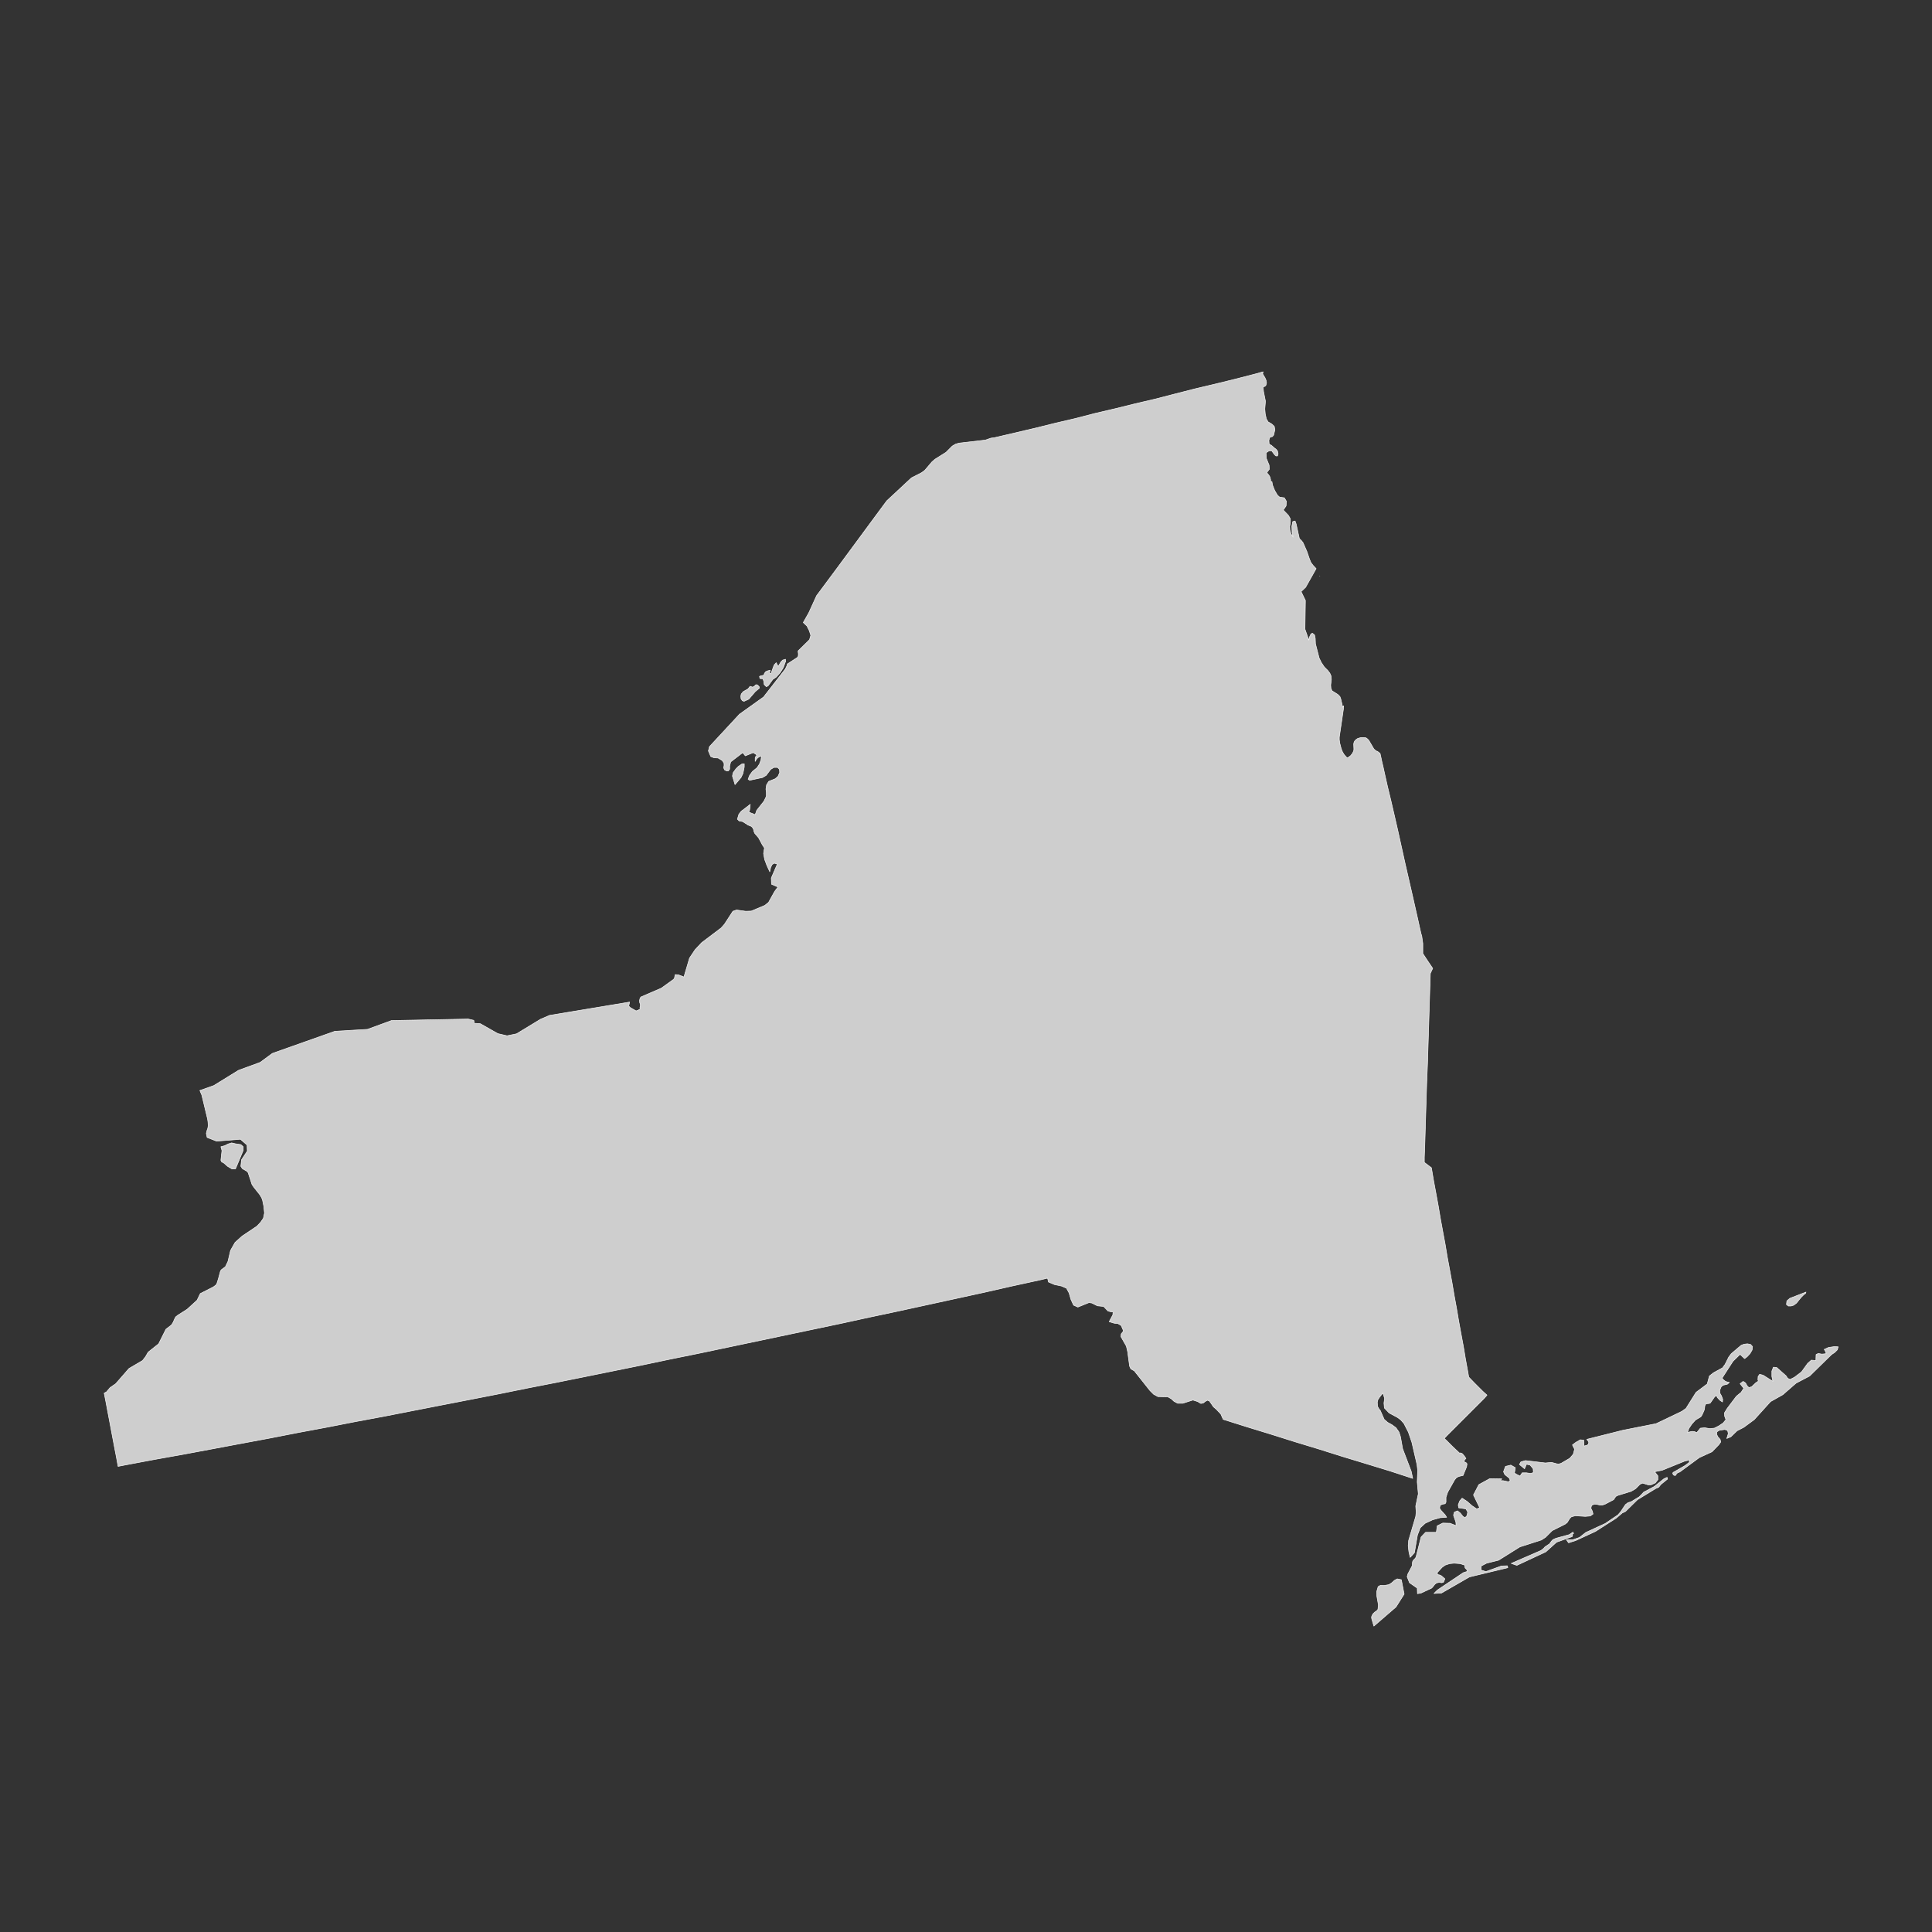 <?xml version="1.0" encoding="utf-8"?>
<!-- Generator: Adobe Illustrator 26.5.0, SVG Export Plug-In . SVG Version: 6.00 Build 0)  -->
<svg version="1.1" xmlns="http://www.w3.org/2000/svg" xmlns:xlink="http://www.w3.org/1999/xlink" x="0px" y="0px"
	 viewBox="0 0 90 90" style="enable-background:new 0 0 90 90;" xml:space="preserve">
<rect x="0" y="0" width="90" height="90" fill="#333333" stroke="none"/>
<style type="text/css">
	.st0{fill:#CECECE;stroke:#F9F9F9;stroke-width:0.025;stroke-linecap:round;stroke-linejoin:round;}
	.st1{display:none;fill:none;stroke:#47CCCC;stroke-width:0.5;stroke-linecap:round;stroke-linejoin:round;}
	.st2{fill:#CECECE;}
</style>
<g id="ALABAMA">
</g>
<g id="ALASKA">
</g>
<g id="ARIZONA">
</g>
<g id="ARKANSAS_1_">
</g>
<g id="CALIFORNIA">
</g>
<g id="COLORADO">
</g>
<g id="CONNECTICUT">
</g>
<g id="DELAWARE">
</g>
<g id="DC">
</g>
<g id="FLORIDA">
</g>
<g id="GEORGIA">
</g>
<g id="HAWAII">
</g>
<g id="IDAHO">
</g>
<g id="IOWA">
</g>
<g id="ILLINOIS">
</g>
<g id="INDIANA">
</g>
<g id="KANSAS">
</g>
<g id="KETUCKY">
</g>
<g id="LOUISANA">
</g>
<g id="MAINE">
</g>
<g id="MARYLAND">
</g>
<g id="MASSACHUSETTS">
</g>
<g id="MICHIGAN">
</g>
<g id="MINNESOTA">
</g>
<g id="MISSOURI">
</g>
<g id="MISSISSIPPI">
</g>
<g id="MONTANA">
</g>
<g id="NORTH_CAROLINA">
</g>
<g id="NORTH_DAKOTA">
</g>
<g id="NEBRASKA">
</g>
<g id="NEW_HAMPSHIRE">
</g>
<g id="NEW_JERSEY">
</g>
<g id="NEW_YORK">
	<path id="NY_1_" class="st0" d="M65.09,73.55l-0.13,0.07l-0.12,0.11l-0.14,0.09l-0.23,0.04l-0.16-0.01l-0.11,0.06l-0.07,0.24
		l0.01,0.21l0.07,0.4l-0.02,0.21l-0.06,0.07l-0.09,0.06l-0.09,0.09l-0.06,0.13l0.01,0.09l0.1,0.34l1.03-0.89l0.38-0.6l-0.13-0.67
		L65.09,73.55z M73.26,71.52l-0.02-0.04l0.01-0.02l0.05-0.01l-0.02-0.08l-0.18,0.12l-0.62,0.17l-0.11,0.05l-0.06,0.04l-0.13,0.17
		l-0.21,0.14l-0.06,0.07l-0.13,0.1l-1.38,0.6l0.26,0.09l1.35-0.63l0.5-0.45l0.73-0.26V71.52z M77.51,68.89l-0.45,0.36l-0.49,0.26
		l-0.1,0.11l-0.11,0.11l-0.38,0.23L75.84,70l-0.12,0.09l-0.22,0.33l-0.13,0.15l-0.59,0.4l-0.91,0.42l-0.29,0.23l-0.32,0.11h-0.29
		l0.1,0.14l0.34-0.11l0.91-0.42l0.97-0.62l0.28-0.24l0.15-0.07l0.56-0.55l0.85-0.52l0.14-0.06l0.1-0.13l0.31-0.25l-0.02-0.08
		L77.51,68.89z M85.45,62.73l-0.27,0.04l-0.2,0.09l0.07,0.12l0.02,0.08l-0.2,0.02l-0.17-0.03L84.6,63.1l-0.01,0.28l-0.21-0.02
		l-0.17,0.15l-0.29,0.4l-0.33,0.25l-0.2,0.1l-0.11-0.05l-0.08-0.12l-0.44-0.39l-0.15-0.01l-0.07,0.18v0.25l0.05,0.23l-0.46-0.29
		l-0.16-0.04l-0.07,0.1l-0.01,0.15l0.02,0.07l-0.11,0.07L81.6,64.6l-0.13,0.04l-0.08-0.08l-0.08-0.14l-0.11-0.07l-0.14,0.11
		l0.17,0.21l-0.12,0.19l-0.22,0.18l-0.43,0.57l-0.13,0.21l0.01,0.15l0.06,0.16l-0.13,0.16l-0.21,0.14l-0.2,0.1l-0.22,0.02
		l-0.23-0.04l-0.2,0.02l-0.17,0.21l-0.1-0.05l-0.11-0.01l-0.11,0.02l-0.11,0.04l0.06-0.19l0.14-0.21l0.17-0.19L79.23,66l0.06-0.09
		l0.09-0.2l0.02-0.06l0.02-0.17l0.04-0.07l0.04-0.02l0.12-0.01l0.05-0.02l0.21-0.3l0.09-0.05L80,65.1l0.12,0.13l0.12,0.08l0.01-0.13
		l-0.06-0.16l-0.07-0.12l-0.01-0.13l0.07-0.17l0.08-0.07l0.21-0.05l0.09-0.08l-0.09-0.02l-0.09-0.03l-0.08-0.06l-0.08-0.09
		l0.51-0.79l0.33-0.32l0.21,0.2l0.12-0.09l0.13-0.14l0.1-0.17l0.02-0.16l-0.09-0.1l-0.15-0.03l-0.16,0.02l-0.13,0.05l-0.46,0.39
		l-0.12,0.16l-0.17,0.34l-0.12,0.16l-0.42,0.23l-0.19,0.15l-0.1,0.37l-0.52,0.39l-0.47,0.75l-0.2,0.14l-1.19,0.57l-1.56,0.31
		l-1.67,0.42l0.09,0.12l-0.01,0.1l-0.08,0.06l-0.13,0.03l-0.01-0.27l-0.16-0.02l-0.21,0.12l-0.16,0.12l0.1,0.2l-0.06,0.23
		l-0.16,0.19l-0.41,0.24l-0.11,0.03l-0.09-0.01l-0.22-0.06h-0.1l-0.21,0.02l-0.93-0.11l-0.21,0.06l-0.07,0.12l0.24,0.2l0.09-0.21
		l0.17,0.04l0.14,0.17l0.01,0.18l-0.13,0.04l-0.19-0.03h-0.2l-0.1,0.15l-0.15-0.07l-0.11-0.07l0.04-0.25l-0.21-0.12l-0.25,0.06
		l-0.09,0.25l0.06,0.13l0.21,0.17l0.04,0.1l-0.07,0.07l-0.28-0.06L69.92,69l0.01-0.07l0.03-0.04l-0.56-0.01l-0.51,0.28l-0.25,0.48
		l0.29,0.6l-0.14,0.05l-0.21-0.14l-0.24-0.21l-0.23-0.15L68,69.92l-0.07,0.18l0.02,0.14l0.34,0.05l0.08,0.15l-0.03,0.16l-0.09,0.1
		l-0.1-0.06l-0.12-0.15l-0.13-0.11l-0.15,0.06l-0.04,0.14l0.11,0.33l0.01,0.16l-0.28-0.11l-0.34-0.01l-0.26,0.13l-0.04,0.3h-0.5
		L66.2,71.6l-0.23,0.91l-0.03,0.07l-0.09,0.09l-0.04,0.06l-0.01,0.04l-0.01,0.11v0.05l-0.21,0.4l-0.03,0.12l0.11,0.28l0.36,0.25
		l0.01,0.26l0.17-0.03l0.49-0.23l0.05-0.05l0.1-0.13l0.08-0.06l0.13-0.03l0.1,0.02l0.09-0.02l0.07-0.16l-0.16-0.14l-0.08-0.04
		l-0.1-0.02l-0.02-0.09l0.23-0.25l0.14-0.1l0.21-0.07l0.21-0.02l0.28,0.02l0.21,0.07l0.02,0.13l0.07,0.07l0.02,0.04l0.02,0.05
		l-0.19,0.06l-1.21,0.81l-0.16,0.16l0.35-0.02l1.3-0.75l1.79-0.43l-0.02-0.09l-0.28,0.01l-0.72,0.26l-0.23-0.07L69,72.95l0.25-0.13
		l0.56-0.14l0.99-0.62l1-0.32l0.2-0.13l0.31-0.31l0.6-0.3l0.1-0.08l0.11-0.18l0.08-0.08l0.18-0.05l0.47,0.03l0.23-0.02l0.13-0.09
		l-0.03-0.13l-0.07-0.14l0.03-0.13l0.12-0.06l0.13,0.01l0.14,0.03h0.12l0.12-0.04l0.4-0.21l0.1-0.15l0.1-0.05l0.62-0.19l0.2-0.12
		l0.21-0.21l0.12-0.05l0.26,0.08h0.13l0.2-0.09l0.12-0.15v-0.18l-0.15-0.19l0.35-0.07l1.06-0.43l0.24-0.05l-0.06,0.13l-0.17,0.13
		L78,68.56l-0.06,0.03l-0.02,0.05l0.04,0.07l0.07,0.03l0.04-0.03l0.03-0.06l0.05-0.04l0.1-0.04l0.91-0.67l0.59-0.27l0.32-0.33
		l0.09-0.13l-0.03-0.12l-0.1-0.11l-0.06-0.12l0.01-0.12l0.11-0.07l0.26-0.04l0.13,0.05l0.03,0.14l-0.07,0.23l0.19-0.08l0.29-0.28
		l0.31-0.16l0.49-0.36l0.76-0.84l0.57-0.32l0.62-0.54l0.63-0.33l1.02-1L85.47,63l0.12-0.12l0.04-0.14L85.45,62.73z M83.43,60.84
		l0.13-0.04l0.13-0.1l0.21-0.26l0.15-0.15l0.03-0.01l0.03-0.03l0.02-0.06l-0.75,0.29l-0.14,0.12l-0.02,0.17l0.09,0.07H83.43z
		 M61.48,26.83L61.48,26.83L61.48,26.83L61.48,26.83z M34.58,32.64l0.08,0.03l0.22-0.1l0.3-0.35l0.2-0.17l-0.01-0.05l-0.03-0.04
		l-0.07-0.06h-0.06l-0.06,0.06l-0.09,0.05l-0.12-0.04l-0.09,0.12l-0.23,0.13l-0.09,0.11l-0.02,0.1l0.01,0.12L34.58,32.64z
		 M35.54,31.62l0.04,0.12l0.02,0.15l0.1,0.1l0.08-0.04L36,31.65l0.16-0.11l0.18-0.2l0.15-0.24l0.09-0.25l0.02-0.03v-0.04l-0.01-0.07
		l-0.13,0.04l-0.08,0.08l-0.13,0.22l-0.09-0.18l-0.1,0.11l-0.15,0.41l-0.08-0.06l0.02-0.03l0.01-0.01l0.01-0.01l0.01-0.06
		l-0.12,0.03l-0.09,0.04l-0.06,0.08l-0.03,0.1l-0.03-0.01l-0.04,0.01l-0.06,0.01l-0.07,0.03l0.02,0.1L35.54,31.62z M34.61,36.03
		l0.06-0.3v-0.15l-0.11,0.01l-0.16,0.11l-0.12,0.12L34.15,36l-0.03,0.15l0.12,0.4l0.28-0.33L34.61,36.03z M65.81,68.87l-0.07-0.33
		l-0.4-1.05l-0.1-0.56l-0.07-0.22l-0.14-0.2l-0.19-0.14l-0.2-0.11l-0.16-0.14l-0.18-0.41l-0.07-0.09l-0.06-0.11l-0.01-0.19
		l0.03-0.12l0.08-0.12l0.15-0.19l0.08,0.25l-0.03,0.22l0.02,0.23l0.22,0.23l0.39,0.21l0.15,0.11l0.15,0.17l0.21,0.41l0.16,0.47
		l0.24,1.04l0.03,0.26l-0.02,0.55l0.05,0.55l-0.12,0.57l0.02,0.28l-0.02,0.2l-0.33,1.12l-0.02,0.25l0.03,0.27l0.06,0.27l0.2-0.22
		l0.14-0.82l0.13-0.34l0.23-0.21l0.34-0.16l0.36-0.1l0.3-0.02l-0.07-0.11l-0.2-0.22l-0.06-0.1l0.03-0.13l0.11-0.05l0.12-0.02
		l0.04-0.07v-0.23l0.08-0.24l0.32-0.57l0.08-0.1l0.11-0.06l0.21-0.05l0.02-0.06l0.14-0.34l0.02-0.14l-0.04-0.05l-0.12-0.06
		l0.08-0.11l0.03-0.03l-0.06-0.09l-0.08-0.1l-0.04-0.04l-0.03-0.01l-0.06-0.02L68,67.7l-0.33-0.31l-0.31-0.31l-0.08-0.07l0.12-0.13
		l0.36-0.36l0.47-0.47l0.5-0.5l0.41-0.41l0.13-0.15l-0.2-0.18l-0.19-0.19l-0.2-0.2l-0.26-0.27l-0.04-0.23l-0.11-0.6l-0.1-0.6
		l-0.11-0.59l-0.11-0.6l-0.1-0.59l-0.11-0.6l-0.1-0.59l-0.11-0.6l-0.11-0.59l-0.1-0.6l-0.11-0.59l-0.11-0.6l-0.1-0.59l-0.11-0.6
		l-0.11-0.59l-0.1-0.59l-0.33-0.25v-0.24l0.02-0.5l0.03-0.97l0.06-1.94l0.04-0.97l0.03-0.97l0.03-0.96l0.03-0.97l0.03-0.97
		l0.01-0.31l0.11-0.24l-0.21-0.31l-0.25-0.38v-0.47l-0.03-0.21l-0.02-0.14l-0.03-0.09l-0.06-0.26l-0.09-0.41l-0.12-0.53l-0.14-0.62
		l-0.16-0.7l-0.17-0.74l-0.34-1.54l-0.17-0.74l-0.16-0.69l-0.15-0.62l-0.12-0.53l-0.09-0.41l-0.06-0.25l-0.02-0.1l-0.06-0.27
		l-0.1-0.08L64.16,35l-0.06-0.02L64,34.89l-0.24-0.41l-0.06-0.06l-0.07-0.05l-0.08-0.01h-0.16l-0.07,0.02l-0.07,0.02l-0.06,0.04
		l-0.05,0.04l-0.04,0.05l-0.03,0.07l-0.01,0.07l0.01,0.23l-0.01,0.08l-0.03,0.06l-0.03,0.06l-0.09,0.11l-0.1,0.07l-0.03,0.02h-0.03
		l-0.03-0.03l-0.1-0.11l-0.08-0.13l-0.06-0.15l-0.07-0.27l-0.02-0.15v-0.12l0.2-1.36v-0.1l-0.04,0.07l-0.09-0.39l-0.04-0.11
		l-0.1-0.1l-0.27-0.17L62,32.06l-0.01-0.15l0.03-0.25l-0.01-0.16l-0.06-0.14l-0.09-0.12l-0.17-0.17l-0.14-0.21l-0.1-0.21l-0.17-0.66
		l-0.01-0.25l-0.03-0.15l-0.01-0.02l-0.09-0.07l-0.07,0.03L61,29.68l-0.03,0.14l-0.18-0.51l0.02-1.34l-0.2-0.41l0.21-0.2l0.49-0.87
		l-0.14-0.15l-0.1-0.13l-0.07-0.17l-0.12-0.35l-0.18-0.41l-0.07-0.09l-0.06-0.06l-0.04-0.04l-0.15-0.68l-0.05-0.14l-0.11,0.03
		l-0.04,0.22l0.01,0.28l0.05,0.22l-0.1-0.15l-0.05-0.17l-0.01-0.18l0.03-0.17v-0.18l-0.09-0.16l-0.24-0.25l0.13-0.19l0.02-0.21
		l-0.1-0.17l-0.22-0.03l-0.1-0.09l-0.13-0.22l-0.1-0.25l-0.03-0.17l-0.06,0.01v-0.1l-0.03-0.12l-0.06-0.1l-0.09-0.1l0.12-0.16
		l-0.01-0.19l-0.13-0.32l-0.01-0.26L59.12,21h0.12l0.14,0.19l0.06,0.05h0.07l0.03-0.1l-0.03-0.13l-0.06-0.08l-0.07-0.05l-0.16-0.14
		l-0.07-0.03l-0.03-0.04l-0.01-0.16l0.04-0.13l0.06-0.03l0.06-0.01l0.06-0.07l0.06-0.25l-0.03-0.16l-0.12-0.11l-0.17-0.1l-0.08-0.14
		l-0.05-0.23l-0.02-0.23l0.03-0.36l-0.09-0.45l-0.02-0.2l0.03-0.03l0.05-0.01l0.05-0.05L59,17.84l-0.02-0.12l-0.05-0.12l-0.11-0.18
		l0.02-0.1l-0.36,0.1l-0.93,0.24l-0.94,0.23l-0.93,0.22l-0.94,0.24l-0.93,0.24l-0.94,0.22l-0.93,0.23l-0.94,0.22l-0.93,0.24
		l-0.94,0.22l-0.93,0.23l-0.94,0.22l-0.94,0.22l-0.16,0.02L45.9,20.5l-1.22,0.14l-0.17,0.05l-0.15,0.09l-0.29,0.29l-0.51,0.32
		l-0.14,0.12l-0.34,0.4l-0.15,0.11l-0.47,0.24l-1.15,1.07l-0.54,0.73l-0.87,1.18l-0.93,1.26l-0.93,1.25l-0.36,0.79l-0.26,0.46l0,0
		l0,0l0.17,0.16l0.11,0.22l0.07,0.22l-0.06,0.2l-0.53,0.52v0.05l0.01,0.08v0.08l-0.02,0.07l-0.03,0.03l-0.46,0.3l-0.03,0.1
		l-0.07,0.14l-1.01,1.3l-1.12,0.8l-1.4,1.51l-0.05,0.2l0.11,0.26l0.15,0.06l0.19,0.01l0.2,0.12l0.08,0.13v0.11l-0.02,0.09l0.04,0.1
		l0.09,0.05h0.09l0.06-0.08v-0.15l0.05-0.19l0.56-0.43l0.12,0.15l0.37-0.15l0.17,0.11l-0.06,0.08l-0.02,0.05v0.17l0.05-0.09
		l0.07-0.08l0.08-0.05l0.09-0.03l-0.02,0.18l-0.07,0.19l-0.11,0.17l-0.22,0.18l-0.13,0.18l-0.07,0.18l0.07,0.05l0.6-0.13l0.17-0.1
		l0.21-0.28l0.15-0.09h0.17l0.09,0.09l0.01,0.15l-0.08,0.18l-0.13,0.11l-0.3,0.12l-0.1,0.16l-0.03,0.2l0.02,0.16v0.17l-0.11,0.23
		l-0.34,0.43l-0.07,0.2l-0.3-0.12l0.04-0.09l0.03-0.27l-0.42,0.32l-0.11,0.14l-0.07,0.23l0.08,0.08l0.16,0.03l0.18,0.11l0.07,0.05
		l0.15,0.06l0.06,0.05l0.05,0.09l0.02,0.1l0.04,0.09l0.18,0.21l0.17,0.32l0.1,0.15l-0.04,0.26l0.05,0.28l0.11,0.29l0.13,0.28
		l0.04-0.2l0.07-0.14l0.1-0.06l0.14,0.04l-0.28,0.65l0.01,0.29l0.3,0.13l-0.15,0.2l-0.29,0.52l-0.18,0.14l-0.62,0.26l-0.26,0.01
		l-0.43-0.06l-0.17,0.06l-0.39,0.6l-0.16,0.18l-0.9,0.68l-0.31,0.33l-0.26,0.39l-0.26,0.88l-0.26-0.1l-0.15-0.01l-0.03,0.16
		l-0.04,0.06l-0.57,0.41l-0.95,0.41l-0.04,0.05l-0.03,0.12l0.01,0.1l0.03,0.07v0.07l-0.02,0.09l0.01,0.04l-0.01,0.03l-0.09,0.05
		l-0.09,0.03L29.47,47l-0.09-0.05l-0.09-0.08l0.01-0.05l0.03-0.14L25.6,47.3l-0.42,0.18l-1.12,0.68l-0.44,0.09l-0.43-0.1l-0.81-0.46
		l-0.06-0.01l-0.22-0.01l-0.03-0.14l-0.26-0.06l-3.57,0.07l-1.12,0.41l-1.52,0.09l-2.91,1.03l-0.57,0.42l-1.01,0.37l-1.15,0.71
		L9.31,50.8l0.09,0.21l0.27,1.12l0.02,0.14l0.01,0.17l-0.02,0.12l-0.04,0.11L9.61,52.8l0.04,0.19h0.01l0.43,0.17l1.11-0.09
		l0.31,0.27l0.01,0.28l-0.27,0.41l-0.03,0.3l0.07,0.11l0.21,0.12l0.06,0.07l0.18,0.55l0.09,0.13l0.27,0.34l0.09,0.15l0.04,0.11
		l0.06,0.29l0.03,0.31l-0.05,0.24l-0.13,0.19l-0.17,0.18l-0.7,0.47l-0.32,0.29l-0.21,0.37l-0.12,0.51l-0.12,0.25l-0.19,0.14
		l-0.04,0.06l-0.1,0.37L10.1,59.8l-0.04,0.06l-0.12,0.09l-0.61,0.31l-0.15,0.31l-0.46,0.42l-0.44,0.28l-0.1,0.08l-0.05,0.1
		l-0.06,0.14l-0.08,0.13l-0.26,0.2L7.39,62.6L6.9,62.99L6.78,63.2l-0.14,0.18l-0.63,0.37l-0.62,0.71l-0.26,0.18l-0.17,0.2
		l-0.11,0.06l0.01,0.03l0.07,0.36l0.07,0.37l0.07,0.37l0.07,0.37l0.07,0.37l0.07,0.37l0.07,0.37l0.07,0.36l0.08,0.44l0.36-0.07
		l1.33-0.25l1.34-0.24l1.34-0.25l1.33-0.25l1.34-0.25l1.33-0.26l1.34-0.25l1.33-0.26l1.34-0.25l1.33-0.26l1.33-0.26l1.34-0.26
		l1.33-0.26l1.33-0.27l1.33-0.26l1.34-0.27l1.33-0.27l1.33-0.27l1.33-0.28l1.33-0.27l1.33-0.28l1.33-0.28l1.33-0.28l1.33-0.28
		l1.33-0.28l1.33-0.29l1.32-0.28l1.33-0.29l1.33-0.29l1.33-0.29l1.32-0.3l1.33-0.29l0.21-0.05l0.12-0.03l0.04,0.18l0.28,0.12
		l0.33,0.07l0.23,0.1l0.12,0.22l0.09,0.31l0.12,0.26l0.2,0.09l0.52-0.21l0.13,0.02l0.26,0.13l0.29,0.03l0.2,0.21l0.1,0.03l0.14,0.02
		l-0.01,0.13l-0.17,0.32l0.23,0.07l0.18,0.02l0.15,0.09l0.11,0.26V62l-0.11,0.14l-0.01,0.13l0.25,0.44l0.06,0.26l0.09,0.67
		l0.06,0.13l0.16,0.09l0.73,0.92l0.17,0.17l0.2,0.11l0.46,0.01l0.16,0.09l0.13,0.12l0.17,0.09h0.24l0.47-0.15l0.22,0.07l0.15,0.09
		l0.11-0.02l0.09-0.07l0.1-0.06l0.09,0.03l0.07,0.09l0.13,0.19l0.12,0.1l0.22,0.23l0.11,0.25l1.11,0.35l1.11,0.34l1.11,0.35
		l1.12,0.34l1.11,0.35l1.12,0.34l1.11,0.34L65.81,68.87z M10.32,54.12l0.11,0.06l0.17,0.15l0.2,0.12h0.17l0.36-0.86v-0.17l-0.11-0.1
		l-0.26-0.04l-0.17-0.04l-0.16,0.05l-0.16,0.08l-0.18,0.05l0.05,0.18l-0.05,0.45L10.32,54.12z"/>
	<path id="NY_2_" class="st1" d="M65.09,73.55l-0.13,0.07l-0.12,0.11l-0.14,0.09l-0.23,0.04l-0.16-0.01l-0.11,0.06l-0.07,0.24
		l0.01,0.21l0.07,0.4l-0.02,0.21l-0.06,0.07l-0.09,0.06l-0.09,0.09l-0.06,0.13l0.01,0.09l0.1,0.34l1.03-0.89l0.38-0.6l-0.13-0.67
		L65.09,73.55z M73.26,71.52l-0.02-0.04l0.01-0.02l0.05-0.01l-0.02-0.08l-0.18,0.12l-0.62,0.17l-0.11,0.05l-0.06,0.04l-0.13,0.17
		l-0.21,0.14l-0.06,0.07l-0.13,0.1l-1.38,0.6l0.26,0.09l1.35-0.63l0.5-0.45l0.73-0.26V71.52z M77.51,68.89l-0.45,0.36l-0.49,0.26
		l-0.1,0.11l-0.11,0.11l-0.38,0.23L75.84,70l-0.12,0.09l-0.22,0.33l-0.13,0.15l-0.59,0.4l-0.91,0.42l-0.29,0.23l-0.32,0.11h-0.29
		l0.1,0.14l0.34-0.11l0.91-0.42l0.97-0.62l0.28-0.24l0.15-0.07l0.56-0.55l0.85-0.52l0.14-0.06l0.1-0.13l0.31-0.25l-0.02-0.08
		L77.51,68.89z M85.45,62.73l-0.27,0.04l-0.2,0.09l0.07,0.12l0.02,0.08l-0.2,0.02l-0.17-0.03L84.6,63.1l-0.01,0.28l-0.21-0.02
		l-0.17,0.15l-0.29,0.4l-0.33,0.25l-0.2,0.1l-0.11-0.05l-0.08-0.12l-0.44-0.39l-0.15-0.01l-0.07,0.18v0.25l0.05,0.23l-0.46-0.29
		l-0.16-0.04l-0.07,0.1l-0.01,0.15l0.02,0.07l-0.11,0.07L81.6,64.6l-0.13,0.04l-0.08-0.08l-0.08-0.14l-0.11-0.07l-0.14,0.11
		l0.17,0.21l-0.12,0.19l-0.22,0.18l-0.43,0.57l-0.13,0.21l0.01,0.15l0.06,0.16l-0.13,0.16l-0.21,0.14l-0.2,0.1l-0.22,0.02
		l-0.23-0.04l-0.2,0.02l-0.17,0.21l-0.1-0.05l-0.11-0.01l-0.11,0.02l-0.11,0.04l0.06-0.19l0.14-0.21l0.17-0.19L79.23,66l0.06-0.09
		l0.09-0.2l0.02-0.06l0.02-0.17l0.04-0.07l0.04-0.02l0.12-0.01l0.05-0.02l0.21-0.3l0.09-0.05L80,65.1l0.12,0.13l0.12,0.08l0.01-0.13
		l-0.06-0.16l-0.07-0.12l-0.01-0.13l0.07-0.17l0.08-0.07l0.21-0.05l0.09-0.08l-0.09-0.02l-0.09-0.03l-0.08-0.06l-0.08-0.09
		l0.51-0.79l0.33-0.32l0.21,0.2l0.12-0.09l0.13-0.14l0.1-0.17l0.02-0.16l-0.09-0.1l-0.15-0.03l-0.16,0.02l-0.13,0.05l-0.46,0.39
		l-0.12,0.16l-0.17,0.34l-0.12,0.16l-0.42,0.23l-0.19,0.15l-0.1,0.37l-0.52,0.39l-0.47,0.75l-0.2,0.14l-1.19,0.57l-1.56,0.31
		l-1.67,0.42l0.09,0.12l-0.01,0.1l-0.08,0.06l-0.13,0.03l-0.01-0.27l-0.16-0.02l-0.21,0.12l-0.16,0.12l0.1,0.2l-0.06,0.23
		l-0.16,0.19l-0.41,0.24l-0.11,0.03l-0.09-0.01l-0.22-0.06h-0.1l-0.21,0.02l-0.93-0.11l-0.21,0.06l-0.07,0.12l0.24,0.2l0.09-0.21
		l0.17,0.04l0.14,0.17l0.01,0.18l-0.13,0.04l-0.19-0.03h-0.2l-0.1,0.15l-0.15-0.07l-0.11-0.07l0.04-0.25l-0.21-0.12l-0.25,0.06
		l-0.09,0.25l0.06,0.13l0.21,0.17l0.04,0.1l-0.07,0.07l-0.28-0.06L69.92,69l0.01-0.07l0.03-0.04l-0.56-0.01l-0.51,0.28l-0.25,0.48
		l0.29,0.6l-0.14,0.05l-0.21-0.14l-0.24-0.21l-0.23-0.15L68,69.92l-0.07,0.18l0.02,0.14l0.34,0.05l0.08,0.15l-0.03,0.16l-0.09,0.1
		l-0.1-0.06l-0.12-0.15l-0.13-0.11l-0.15,0.06l-0.04,0.14l0.11,0.33l0.01,0.16l-0.28-0.11l-0.34-0.01l-0.26,0.13l-0.04,0.3h-0.5
		L66.2,71.6l-0.23,0.91l-0.03,0.07l-0.09,0.09l-0.04,0.06l-0.01,0.04l-0.01,0.11v0.05l-0.21,0.4l-0.03,0.12l0.11,0.28l0.36,0.25
		l0.01,0.26l0.17-0.03l0.49-0.23l0.05-0.05l0.1-0.13l0.08-0.06l0.13-0.03l0.1,0.02l0.09-0.02l0.07-0.16l-0.16-0.14l-0.08-0.04
		l-0.1-0.02l-0.02-0.09l0.23-0.25l0.14-0.1l0.21-0.07l0.21-0.02l0.28,0.02l0.21,0.07l0.02,0.13l0.07,0.07l0.02,0.04l0.02,0.05
		l-0.19,0.06l-1.21,0.81l-0.16,0.16l0.35-0.02l1.3-0.75l1.79-0.43l-0.02-0.09l-0.28,0.01l-0.72,0.26l-0.23-0.07L69,72.95l0.25-0.13
		l0.56-0.14l0.99-0.62l1-0.32l0.2-0.13l0.31-0.31l0.6-0.3l0.1-0.08l0.11-0.18l0.08-0.08l0.18-0.05l0.47,0.03l0.23-0.02l0.13-0.09
		l-0.03-0.13l-0.07-0.14l0.03-0.13l0.12-0.06l0.13,0.01l0.14,0.03h0.12l0.12-0.04l0.4-0.21l0.1-0.15l0.1-0.05l0.62-0.19l0.2-0.12
		l0.21-0.21l0.12-0.05l0.26,0.08h0.13l0.2-0.09l0.12-0.15v-0.18l-0.15-0.19l0.35-0.07l1.06-0.43l0.24-0.05l-0.06,0.13l-0.17,0.13
		L78,68.56l-0.06,0.03l-0.02,0.05l0.04,0.07l0.07,0.03l0.04-0.03l0.03-0.06l0.05-0.04l0.1-0.04l0.91-0.67l0.59-0.27l0.32-0.33
		l0.09-0.13l-0.03-0.12l-0.1-0.11l-0.06-0.12l0.01-0.12l0.11-0.07l0.26-0.04l0.13,0.05l0.03,0.14l-0.07,0.23l0.19-0.08l0.29-0.28
		l0.31-0.16l0.49-0.36l0.76-0.84l0.57-0.32l0.62-0.54l0.63-0.33l1.02-1L85.47,63l0.12-0.12l0.04-0.14L85.45,62.73z M83.43,60.84
		l0.13-0.04l0.13-0.1l0.21-0.26l0.15-0.15l0.03-0.01l0.03-0.03l0.02-0.06l-0.75,0.29l-0.14,0.12l-0.02,0.17l0.09,0.07H83.43z
		 M61.48,26.83L61.48,26.83L61.48,26.83L61.48,26.83z M34.58,32.64l0.08,0.03l0.22-0.1l0.3-0.35l0.2-0.17l-0.01-0.05l-0.03-0.04
		l-0.07-0.06h-0.06l-0.06,0.06l-0.09,0.05l-0.12-0.04l-0.09,0.12l-0.23,0.13l-0.09,0.11l-0.02,0.1l0.01,0.12L34.58,32.64z
		 M35.54,31.62l0.04,0.12l0.02,0.15l0.1,0.1l0.08-0.04L36,31.65l0.16-0.11l0.18-0.2l0.15-0.24l0.09-0.25l0.02-0.03v-0.04l-0.01-0.07
		l-0.13,0.04l-0.08,0.08l-0.13,0.22l-0.09-0.18l-0.1,0.11l-0.15,0.41l-0.08-0.06l0.02-0.03l0.01-0.01l0.01-0.01l0.01-0.06
		l-0.12,0.03l-0.09,0.04l-0.06,0.08l-0.03,0.1l-0.03-0.01l-0.04,0.01l-0.06,0.01l-0.07,0.03l0.02,0.1L35.54,31.62z M34.61,36.03
		l0.06-0.3v-0.15l-0.11,0.01l-0.16,0.11l-0.12,0.12L34.15,36l-0.03,0.15l0.12,0.4l0.28-0.33L34.61,36.03z M65.81,68.87l-0.07-0.33
		l-0.4-1.05l-0.1-0.56l-0.07-0.22l-0.14-0.2l-0.19-0.14l-0.2-0.11l-0.16-0.14l-0.18-0.41l-0.07-0.09l-0.06-0.11l-0.01-0.19
		l0.03-0.12l0.08-0.12l0.15-0.19l0.08,0.25l-0.03,0.22l0.02,0.23l0.22,0.23l0.39,0.21l0.15,0.11l0.15,0.17l0.21,0.41l0.16,0.47
		l0.24,1.04l0.03,0.26l-0.02,0.55l0.05,0.55l-0.12,0.57l0.02,0.28l-0.02,0.2l-0.33,1.12l-0.02,0.25l0.03,0.27l0.06,0.27l0.2-0.22
		l0.14-0.82l0.13-0.34l0.23-0.21l0.34-0.16l0.36-0.1l0.3-0.02l-0.07-0.11l-0.2-0.22l-0.06-0.1l0.03-0.13l0.11-0.05l0.12-0.02
		l0.04-0.07v-0.23l0.08-0.24l0.32-0.57l0.08-0.1l0.11-0.06l0.21-0.05l0.02-0.06l0.14-0.34l0.02-0.14l-0.04-0.05l-0.12-0.06
		l0.08-0.11l0.03-0.03l-0.06-0.09l-0.08-0.1l-0.04-0.04l-0.03-0.01l-0.06-0.02L68,67.7l-0.33-0.31l-0.31-0.31l-0.08-0.07l0.12-0.13
		l0.36-0.36l0.47-0.47l0.5-0.5l0.41-0.41l0.13-0.15l-0.2-0.18l-0.19-0.19l-0.2-0.2l-0.26-0.27l-0.04-0.23l-0.11-0.6l-0.1-0.6
		l-0.11-0.59l-0.11-0.6l-0.1-0.59l-0.11-0.6l-0.1-0.59l-0.11-0.6l-0.11-0.59l-0.1-0.6l-0.11-0.59l-0.11-0.6l-0.1-0.59l-0.11-0.6
		l-0.11-0.59l-0.1-0.59l-0.33-0.25v-0.24l0.02-0.5l0.03-0.97l0.06-1.94l0.04-0.97l0.03-0.97l0.03-0.96l0.03-0.97l0.03-0.97
		l0.01-0.31l0.11-0.24l-0.21-0.31l-0.25-0.38v-0.47l-0.03-0.21l-0.02-0.14l-0.03-0.09l-0.06-0.26l-0.09-0.41l-0.12-0.53l-0.14-0.62
		l-0.16-0.7l-0.17-0.74l-0.34-1.54l-0.17-0.74l-0.16-0.69l-0.15-0.62l-0.12-0.53l-0.09-0.41l-0.06-0.25l-0.02-0.1l-0.06-0.27
		l-0.1-0.08L64.16,35l-0.06-0.02L64,34.89l-0.24-0.41l-0.06-0.06l-0.07-0.05l-0.08-0.01h-0.16l-0.07,0.02l-0.07,0.02l-0.06,0.04
		l-0.05,0.04l-0.04,0.05l-0.03,0.07l-0.01,0.07l0.01,0.23l-0.01,0.08l-0.03,0.06l-0.03,0.06l-0.09,0.11l-0.1,0.07l-0.03,0.02h-0.03
		l-0.03-0.03l-0.1-0.11l-0.08-0.13l-0.06-0.15l-0.07-0.27l-0.02-0.15v-0.12l0.2-1.36v-0.1l-0.04,0.07l-0.09-0.39l-0.04-0.11
		l-0.1-0.1l-0.27-0.17L62,32.06l-0.01-0.15l0.03-0.25l-0.01-0.16l-0.06-0.14l-0.09-0.12l-0.17-0.17l-0.14-0.21l-0.1-0.21l-0.17-0.66
		l-0.01-0.25l-0.03-0.15l-0.01-0.02l-0.09-0.07l-0.07,0.03L61,29.68l-0.03,0.14l-0.18-0.51l0.02-1.34l-0.2-0.41l0.21-0.2l0.49-0.87
		l-0.14-0.15l-0.1-0.13l-0.07-0.17l-0.12-0.35l-0.18-0.41l-0.07-0.09l-0.06-0.06l-0.04-0.04l-0.15-0.68l-0.05-0.14l-0.11,0.03
		l-0.04,0.22l0.01,0.28l0.05,0.22l-0.1-0.15l-0.05-0.17l-0.01-0.18l0.03-0.17v-0.18l-0.09-0.16l-0.24-0.25l0.13-0.19l0.02-0.21
		l-0.1-0.17l-0.22-0.03l-0.1-0.09l-0.13-0.22l-0.1-0.25l-0.03-0.17l-0.06,0.01v-0.1l-0.03-0.12l-0.06-0.1l-0.09-0.1l0.12-0.16
		l-0.01-0.19l-0.13-0.32l-0.01-0.26L59.12,21h0.12l0.14,0.19l0.06,0.05h0.07l0.03-0.1l-0.03-0.13l-0.06-0.08l-0.07-0.05l-0.16-0.14
		l-0.07-0.03l-0.03-0.04l-0.01-0.16l0.04-0.13l0.06-0.03l0.06-0.01l0.06-0.07l0.06-0.25l-0.03-0.16l-0.12-0.11l-0.17-0.1l-0.08-0.14
		l-0.05-0.23l-0.02-0.23l0.03-0.36l-0.09-0.45l-0.02-0.2l0.03-0.03l0.05-0.01l0.05-0.05L59,17.84l-0.02-0.12l-0.05-0.12l-0.11-0.18
		l0.02-0.1l-0.36,0.1l-0.93,0.24l-0.94,0.23l-0.93,0.22l-0.94,0.24l-0.93,0.24l-0.94,0.22l-0.93,0.23l-0.94,0.22l-0.93,0.24
		l-0.94,0.22l-0.93,0.23l-0.94,0.22l-0.94,0.22l-0.16,0.02L45.9,20.5l-1.22,0.14l-0.17,0.05l-0.15,0.09l-0.29,0.29l-0.51,0.32
		l-0.14,0.12l-0.34,0.4l-0.15,0.11l-0.47,0.24l-1.15,1.07l-0.54,0.73l-0.87,1.18l-0.93,1.26l-0.93,1.25l-0.36,0.79l-0.26,0.46l0,0
		l0,0l0.17,0.16l0.11,0.22l0.07,0.22l-0.06,0.2l-0.53,0.52v0.05l0.01,0.08v0.08l-0.02,0.07l-0.03,0.03l-0.46,0.3l-0.03,0.1
		l-0.07,0.14l-1.01,1.3l-1.12,0.8l-1.4,1.51l-0.05,0.2l0.11,0.26l0.15,0.06l0.19,0.01l0.2,0.12l0.08,0.13v0.11l-0.02,0.09l0.04,0.1
		l0.09,0.05h0.09l0.06-0.08v-0.15l0.05-0.19l0.56-0.43l0.12,0.15l0.37-0.15l0.17,0.11l-0.06,0.08l-0.02,0.05v0.17l0.05-0.09
		l0.07-0.08l0.08-0.05l0.09-0.03l-0.02,0.18l-0.07,0.19l-0.11,0.17l-0.22,0.18l-0.13,0.18l-0.07,0.18l0.07,0.05l0.6-0.13l0.17-0.1
		l0.21-0.28l0.15-0.09h0.17l0.09,0.09l0.01,0.15l-0.08,0.18l-0.13,0.11l-0.3,0.12l-0.1,0.16l-0.03,0.2l0.02,0.16v0.17l-0.11,0.23
		l-0.34,0.43l-0.07,0.2l-0.3-0.12l0.04-0.09l0.03-0.27l-0.42,0.32l-0.11,0.14l-0.07,0.23l0.08,0.08l0.16,0.03l0.18,0.11l0.07,0.05
		l0.15,0.06l0.06,0.05l0.05,0.09l0.02,0.1l0.04,0.09l0.18,0.21l0.17,0.32l0.1,0.15l-0.04,0.26l0.05,0.28l0.11,0.29l0.13,0.28
		l0.04-0.2l0.07-0.14l0.1-0.06l0.14,0.04l-0.28,0.65l0.01,0.29l0.3,0.13l-0.15,0.2l-0.29,0.52l-0.18,0.14l-0.62,0.26l-0.26,0.01
		l-0.43-0.06l-0.17,0.06l-0.39,0.6l-0.16,0.18l-0.9,0.68l-0.31,0.33l-0.26,0.39l-0.26,0.88l-0.26-0.1l-0.15-0.01l-0.03,0.16
		l-0.04,0.06l-0.57,0.41l-0.95,0.41l-0.04,0.05l-0.03,0.12l0.01,0.1l0.03,0.07v0.07l-0.02,0.09l0.01,0.04l-0.01,0.03l-0.09,0.05
		l-0.09,0.03L29.47,47l-0.09-0.05l-0.09-0.08l0.01-0.05l0.03-0.14L25.6,47.3l-0.42,0.18l-1.12,0.68l-0.44,0.09l-0.43-0.1l-0.81-0.46
		l-0.06-0.01l-0.22-0.01l-0.03-0.14l-0.26-0.06l-3.57,0.07l-1.12,0.41l-1.52,0.09l-2.91,1.03l-0.57,0.42l-1.01,0.37l-1.15,0.71
		L9.31,50.8l0.09,0.21l0.27,1.12l0.02,0.14l0.01,0.17l-0.02,0.12l-0.04,0.11L9.61,52.8l0.04,0.19h0.01l0.43,0.17l1.11-0.09
		l0.31,0.27l0.01,0.28l-0.27,0.41l-0.03,0.3l0.07,0.11l0.21,0.12l0.06,0.07l0.18,0.55l0.09,0.13l0.27,0.34l0.09,0.15l0.04,0.11
		l0.06,0.29l0.03,0.31l-0.05,0.24l-0.13,0.19l-0.17,0.18l-0.7,0.47l-0.32,0.29l-0.21,0.37l-0.12,0.51l-0.12,0.25l-0.19,0.14
		l-0.04,0.06l-0.1,0.37L10.1,59.8l-0.04,0.06l-0.12,0.09l-0.61,0.31l-0.15,0.31l-0.46,0.42l-0.44,0.28l-0.1,0.08l-0.05,0.1
		l-0.06,0.14l-0.08,0.13l-0.26,0.2L7.39,62.6L6.9,62.99L6.78,63.2l-0.14,0.18l-0.63,0.37l-0.62,0.71l-0.26,0.18l-0.17,0.2
		l-0.11,0.06l0.01,0.03l0.07,0.36l0.07,0.37l0.07,0.37l0.07,0.37l0.07,0.37l0.07,0.37l0.07,0.37l0.07,0.36l0.08,0.44l0.36-0.07
		l1.33-0.25l1.34-0.24l1.34-0.25l1.33-0.25l1.34-0.25l1.33-0.26l1.34-0.25l1.33-0.26l1.34-0.25l1.33-0.26l1.33-0.26l1.34-0.26
		l1.33-0.26l1.33-0.27l1.33-0.26l1.34-0.27l1.33-0.27l1.33-0.27l1.33-0.28l1.33-0.27l1.33-0.28l1.33-0.28l1.33-0.28l1.33-0.28
		l1.33-0.28l1.33-0.29l1.32-0.28l1.33-0.29l1.33-0.29l1.33-0.29l1.32-0.3l1.33-0.29l0.21-0.05l0.12-0.03l0.04,0.18l0.28,0.12
		l0.33,0.07l0.23,0.1l0.12,0.22l0.09,0.31l0.12,0.26l0.2,0.09l0.52-0.21l0.13,0.02l0.26,0.13l0.29,0.03l0.2,0.21l0.1,0.03l0.14,0.02
		l-0.01,0.13l-0.17,0.32l0.23,0.07l0.18,0.02l0.15,0.09l0.11,0.26V62l-0.11,0.14l-0.01,0.13l0.25,0.44l0.06,0.26l0.09,0.67
		l0.06,0.13l0.16,0.09l0.73,0.92l0.17,0.17l0.2,0.11l0.46,0.01l0.16,0.09l0.13,0.12l0.17,0.09h0.24l0.47-0.15l0.22,0.07l0.15,0.09
		l0.11-0.02l0.09-0.07l0.1-0.06l0.09,0.03l0.07,0.09l0.13,0.19l0.12,0.1l0.22,0.23l0.11,0.25l1.11,0.35l1.11,0.34l1.11,0.35
		l1.12,0.34l1.11,0.35l1.12,0.34l1.11,0.34L65.81,68.87z M10.32,54.12l0.11,0.06l0.17,0.15l0.2,0.12h0.17l0.36-0.86v-0.17l-0.11-0.1
		l-0.26-0.04l-0.17-0.04l-0.16,0.05l-0.16,0.08l-0.18,0.05l0.05,0.18l-0.05,0.45L10.32,54.12z"/>
</g>
<g id="NEW_MEXICO">
</g>
<g id="NEVADA">
</g>
<g id="OHIO">
</g>
<g id="OKLAHOMA">
</g>
<g id="OREGON">
</g>
<g id="PENNSYLVANIA">
</g>
<g id="RHODE_ISLAND">
</g>
<g id="SOUTH_CAROLINA">
</g>
<g id="SOUTH_DAKOTA">
</g>
<g id="TENNESSEE">
</g>
<g id="TEXAS">
</g>
<g id="UTAH">
</g>
<g id="VIRGINIA">
</g>
<g id="VERMONT">
</g>
<g id="WASHINGTON">
</g>
<g id="WISCONSIN">
</g>
<g id="WEST_VIRGINIA">
</g>
<g id="WYOMING">
</g>
</svg>
